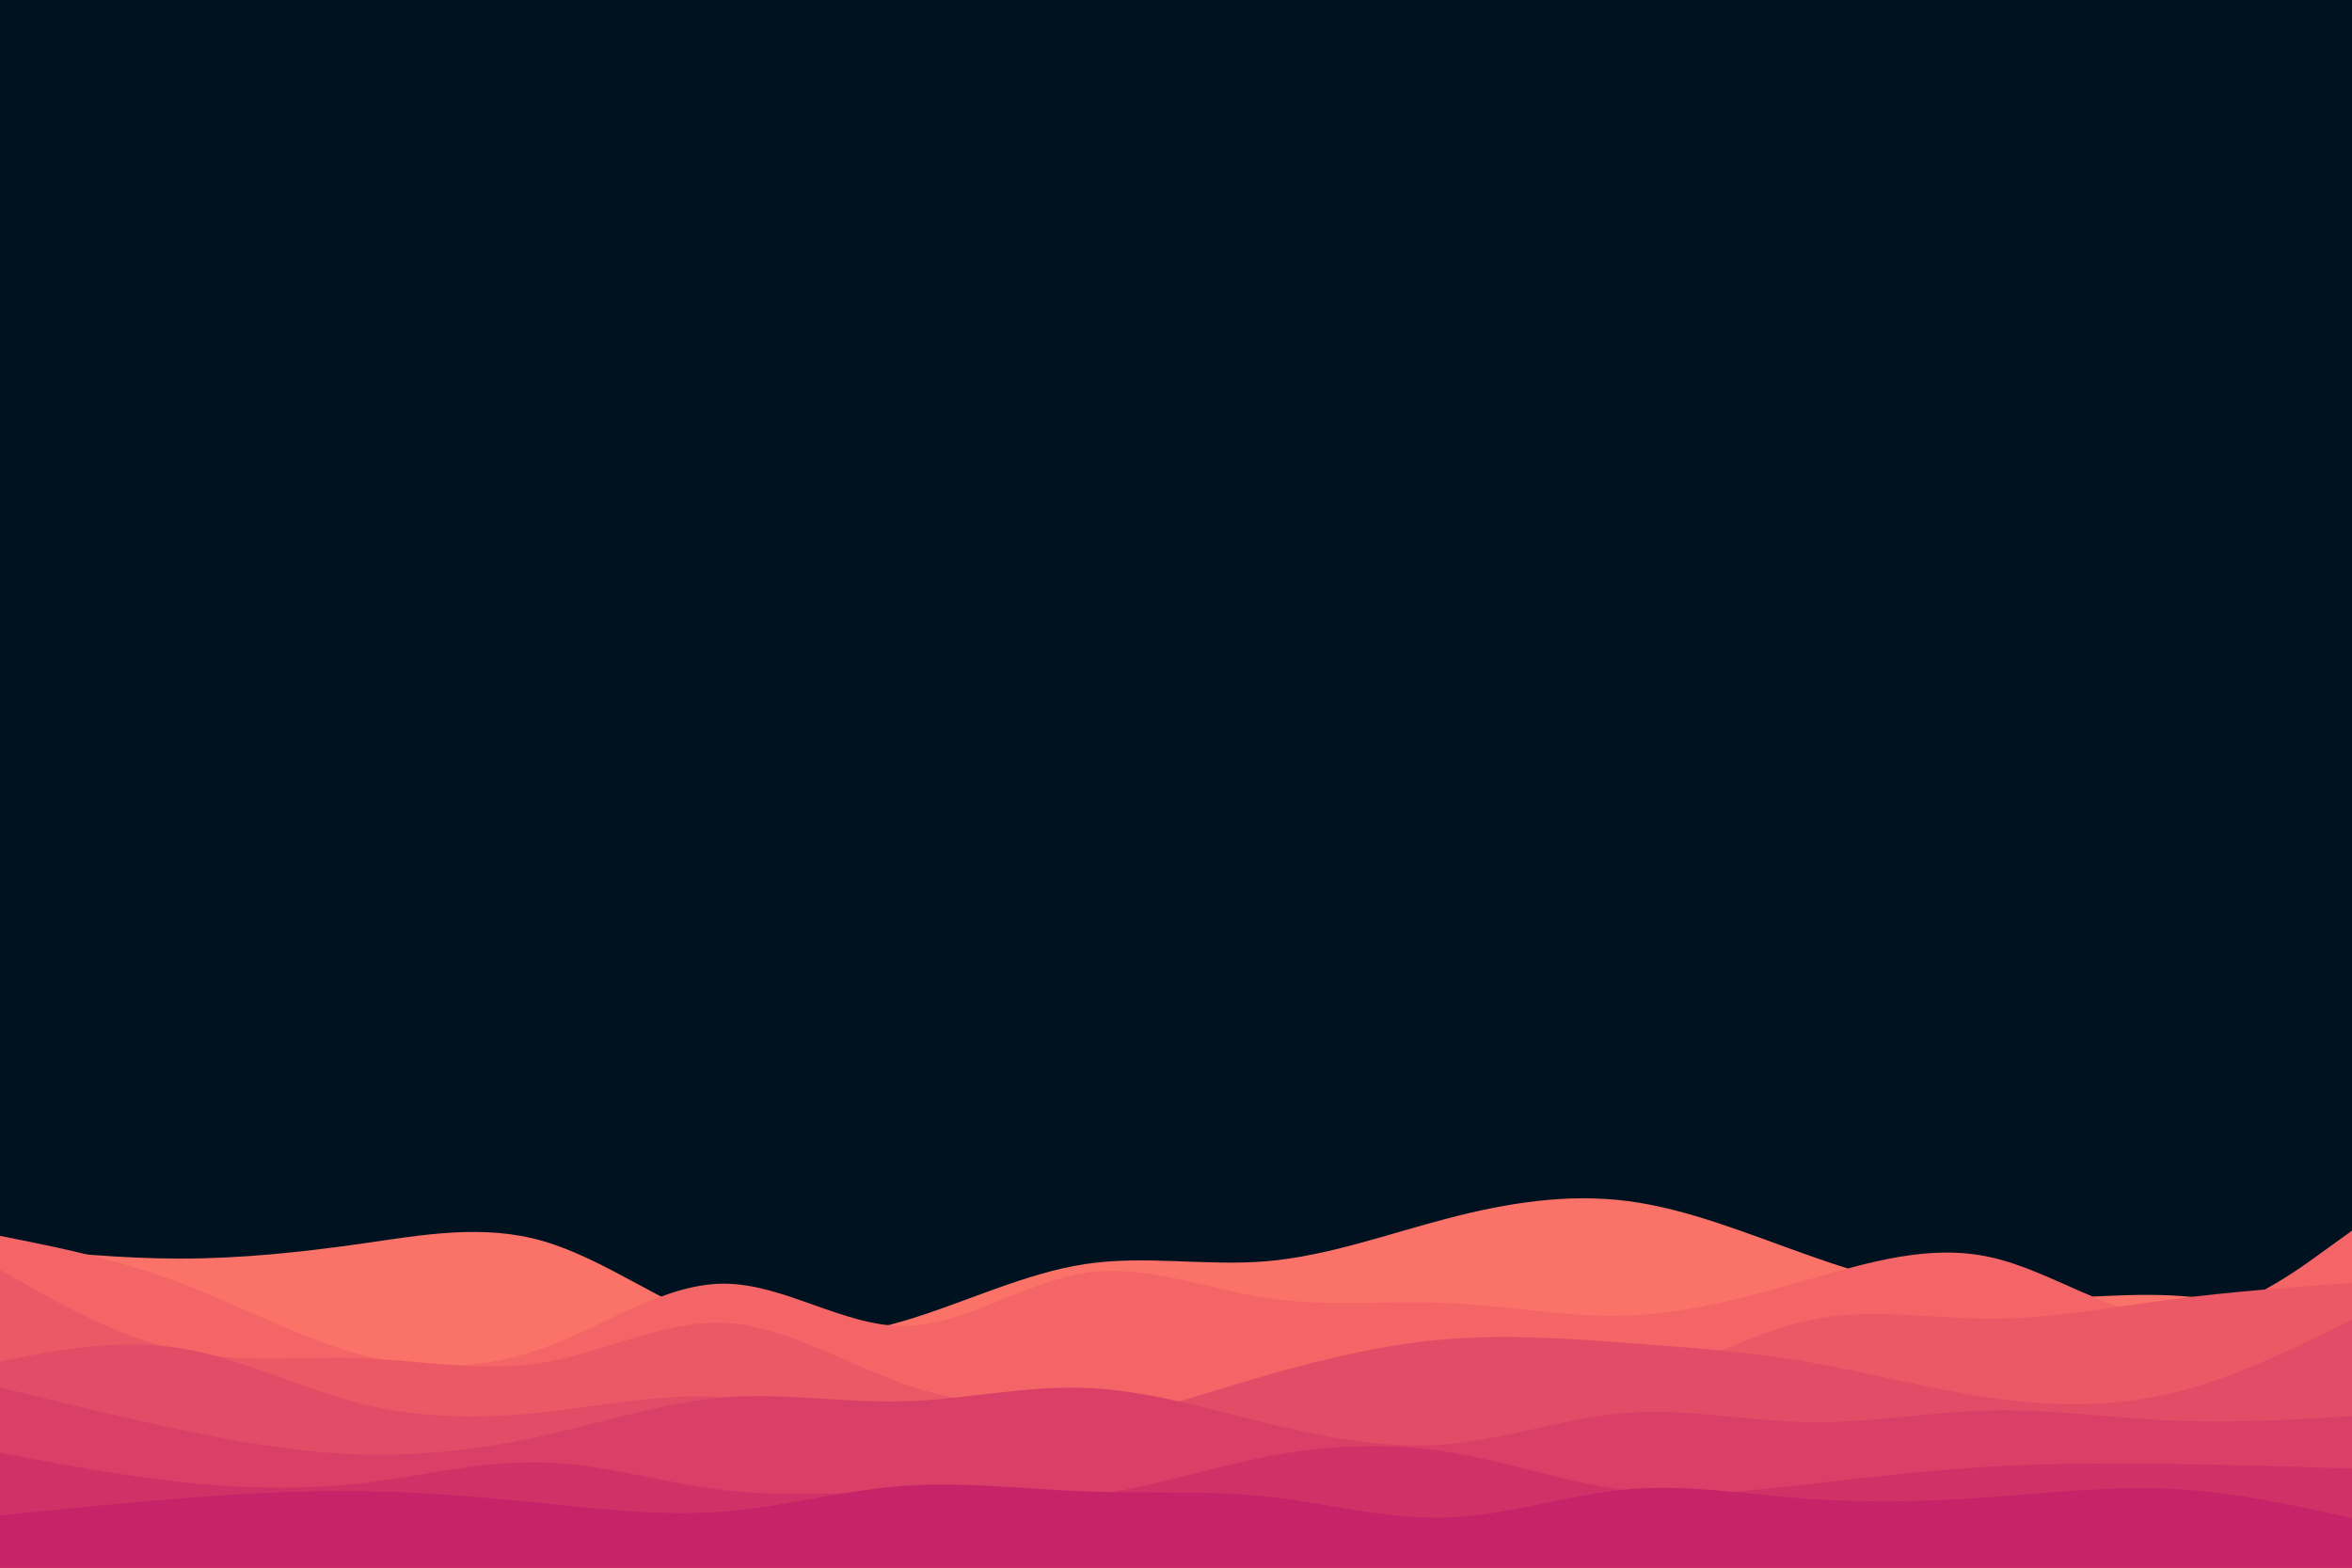 <svg id="visual" viewBox="0 0 900 600" width="900" height="600" xmlns="http://www.w3.org/2000/svg" xmlns:xlink="http://www.w3.org/1999/xlink" version="1.1"><rect x="0" y="0" width="900" height="600" fill="#001220"></rect><path d="M0 477L11.5 478.2C23 479.3 46 481.7 69 481.7C92 481.7 115 479.3 138.2 476C161.3 472.7 184.7 468.3 207.8 475C231 481.7 254 499.3 277 507C300 514.7 323 512.3 346 505.5C369 498.7 392 487.3 415.2 483.8C438.3 480.3 461.7 484.7 484.8 482.7C508 480.7 531 472.3 554 466.3C577 460.3 600 456.7 623 459.7C646 462.7 669 472.3 692.2 480.5C715.3 488.7 738.7 495.3 761.8 496.8C785 498.3 808 494.7 831 495.8C854 497 877 503 888.5 506L900 509L900 601L888.5 601C877 601 854 601 831 601C808 601 785 601 761.8 601C738.7 601 715.3 601 692.2 601C669 601 646 601 623 601C600 601 577 601 554 601C531 601 508 601 484.8 601C461.7 601 438.3 601 415.2 601C392 601 369 601 346 601C323 601 300 601 277 601C254 601 231 601 207.8 601C184.7 601 161.3 601 138.2 601C115 601 92 601 69 601C46 601 23 601 11.5 601L0 601Z" fill="#fa7268"></path><path d="M0 473L11.5 475.3C23 477.7 46 482.3 69 491C92 499.7 115 512.3 138.2 518.5C161.3 524.7 184.7 524.3 207.8 516C231 507.7 254 491.3 277 491.3C300 491.3 323 507.7 346 507.5C369 507.3 392 490.7 415.2 487.2C438.3 483.7 461.7 493.3 484.8 496.8C508 500.3 531 497.7 554 498.7C577 499.7 600 504.3 623 503.5C646 502.7 669 496.3 692.2 489.7C715.3 483 738.7 476 761.8 481.2C785 486.3 808 503.7 831 504C854 504.3 877 487.7 888.5 479.3L900 471L900 601L888.5 601C877 601 854 601 831 601C808 601 785 601 761.8 601C738.7 601 715.3 601 692.2 601C669 601 646 601 623 601C600 601 577 601 554 601C531 601 508 601 484.8 601C461.7 601 438.3 601 415.2 601C392 601 369 601 346 601C323 601 300 601 277 601C254 601 231 601 207.8 601C184.7 601 161.3 601 138.2 601C115 601 92 601 69 601C46 601 23 601 11.5 601L0 601Z" fill="#f36567"></path><path d="M0 486L11.5 492.5C23 499 46 512 69 517C92 522 115 519 138.2 519.8C161.3 520.7 184.7 525.3 207.8 521.5C231 517.7 254 505.3 277 506.3C300 507.3 323 521.7 346 529.7C369 537.7 392 539.3 415.2 540.3C438.3 541.3 461.7 541.7 484.8 538.8C508 536 531 530 554 529.5C577 529 600 534 623 529.3C646 524.7 669 510.3 692.2 505.3C715.3 500.3 738.7 504.7 761.8 504.7C785 504.7 808 500.3 831 497.3C854 494.3 877 492.7 888.5 491.8L900 491L900 601L888.5 601C877 601 854 601 831 601C808 601 785 601 761.8 601C738.7 601 715.3 601 692.2 601C669 601 646 601 623 601C600 601 577 601 554 601C531 601 508 601 484.8 601C461.7 601 438.3 601 415.2 601C392 601 369 601 346 601C323 601 300 601 277 601C254 601 231 601 207.8 601C184.7 601 161.3 601 138.2 601C115 601 92 601 69 601C46 601 23 601 11.5 601L0 601Z" fill="#eb5967"></path><path d="M0 521L11.5 518.8C23 516.7 46 512.3 69 516C92 519.7 115 531.3 138.2 537.2C161.3 543 184.7 543 207.8 540.5C231 538 254 533 277 534.8C300 536.7 323 545.3 346 548.8C369 552.3 392 550.7 415.2 545.8C438.3 541 461.7 533 484.8 526.3C508 519.7 531 514.3 554 512.5C577 510.7 600 512.3 623 514C646 515.7 669 517.3 692.2 521.3C715.3 525.3 738.7 531.7 761.8 535C785 538.3 808 538.7 831 533.2C854 527.7 877 516.3 888.5 510.7L900 505L900 601L888.5 601C877 601 854 601 831 601C808 601 785 601 761.8 601C738.7 601 715.3 601 692.2 601C669 601 646 601 623 601C600 601 577 601 554 601C531 601 508 601 484.8 601C461.7 601 438.3 601 415.2 601C392 601 369 601 346 601C323 601 300 601 277 601C254 601 231 601 207.8 601C184.7 601 161.3 601 138.2 601C115 601 92 601 69 601C46 601 23 601 11.5 601L0 601Z" fill="#e34c67"></path><path d="M0 531L11.5 533.8C23 536.7 46 542.3 69 547.2C92 552 115 556 138.2 556.7C161.3 557.3 184.7 554.7 207.8 549.5C231 544.3 254 536.7 277 534.8C300 533 323 537 346 536.3C369 535.7 392 530.3 415.2 531.2C438.3 532 461.7 539 484.8 544.7C508 550.3 531 554.7 554 552.7C577 550.7 600 542.3 623 540.7C646 539 669 544 692.2 544.3C715.3 544.7 738.7 540.3 761.8 539.8C785 539.3 808 542.7 831 543.7C854 544.7 877 543.3 888.5 542.7L900 542L900 601L888.5 601C877 601 854 601 831 601C808 601 785 601 761.8 601C738.7 601 715.3 601 692.2 601C669 601 646 601 623 601C600 601 577 601 554 601C531 601 508 601 484.8 601C461.7 601 438.3 601 415.2 601C392 601 369 601 346 601C323 601 300 601 277 601C254 601 231 601 207.8 601C184.7 601 161.3 601 138.2 601C115 601 92 601 69 601C46 601 23 601 11.5 601L0 601Z" fill="#da3f67"></path><path d="M0 556L11.5 558.2C23 560.3 46 564.7 69 567.2C92 569.7 115 570.3 138.2 567.7C161.3 565 184.7 559 207.8 559.7C231 560.3 254 567.7 277 570.3C300 573 323 571 346 571.5C369 572 392 575 415.2 572.5C438.3 570 461.7 562 484.8 557.5C508 553 531 552 554 555.7C577 559.3 600 567.7 623 570.5C646 573.3 669 570.7 692.2 568C715.3 565.3 738.7 562.7 761.8 561.3C785 560 808 560 831 560.3C854 560.7 877 561.3 888.5 561.7L900 562L900 601L888.5 601C877 601 854 601 831 601C808 601 785 601 761.8 601C738.7 601 715.3 601 692.2 601C669 601 646 601 623 601C600 601 577 601 554 601C531 601 508 601 484.8 601C461.7 601 438.3 601 415.2 601C392 601 369 601 346 601C323 601 300 601 277 601C254 601 231 601 207.8 601C184.7 601 161.3 601 138.2 601C115 601 92 601 69 601C46 601 23 601 11.5 601L0 601Z" fill="#d03267"></path><path d="M0 580L11.5 578.8C23 577.7 46 575.3 69 573.5C92 571.7 115 570.3 138.2 570.7C161.3 571 184.7 573 207.8 575.3C231 577.7 254 580.3 277 578.5C300 576.7 323 570.3 346 568.7C369 567 392 570 415.2 570.8C438.3 571.7 461.7 570.3 484.8 572.8C508 575.3 531 581.7 554 580.8C577 580 600 572 623 570C646 568 669 572 692.2 573.7C715.3 575.3 738.7 574.7 761.8 573C785 571.3 808 568.7 831 569.8C854 571 877 576 888.5 578.5L900 581L900 601L888.5 601C877 601 854 601 831 601C808 601 785 601 761.8 601C738.7 601 715.3 601 692.2 601C669 601 646 601 623 601C600 601 577 601 554 601C531 601 508 601 484.8 601C461.7 601 438.3 601 415.2 601C392 601 369 601 346 601C323 601 300 601 277 601C254 601 231 601 207.8 601C184.7 601 161.3 601 138.2 601C115 601 92 601 69 601C46 601 23 601 11.5 601L0 601Z" fill="#c62368"></path></svg>